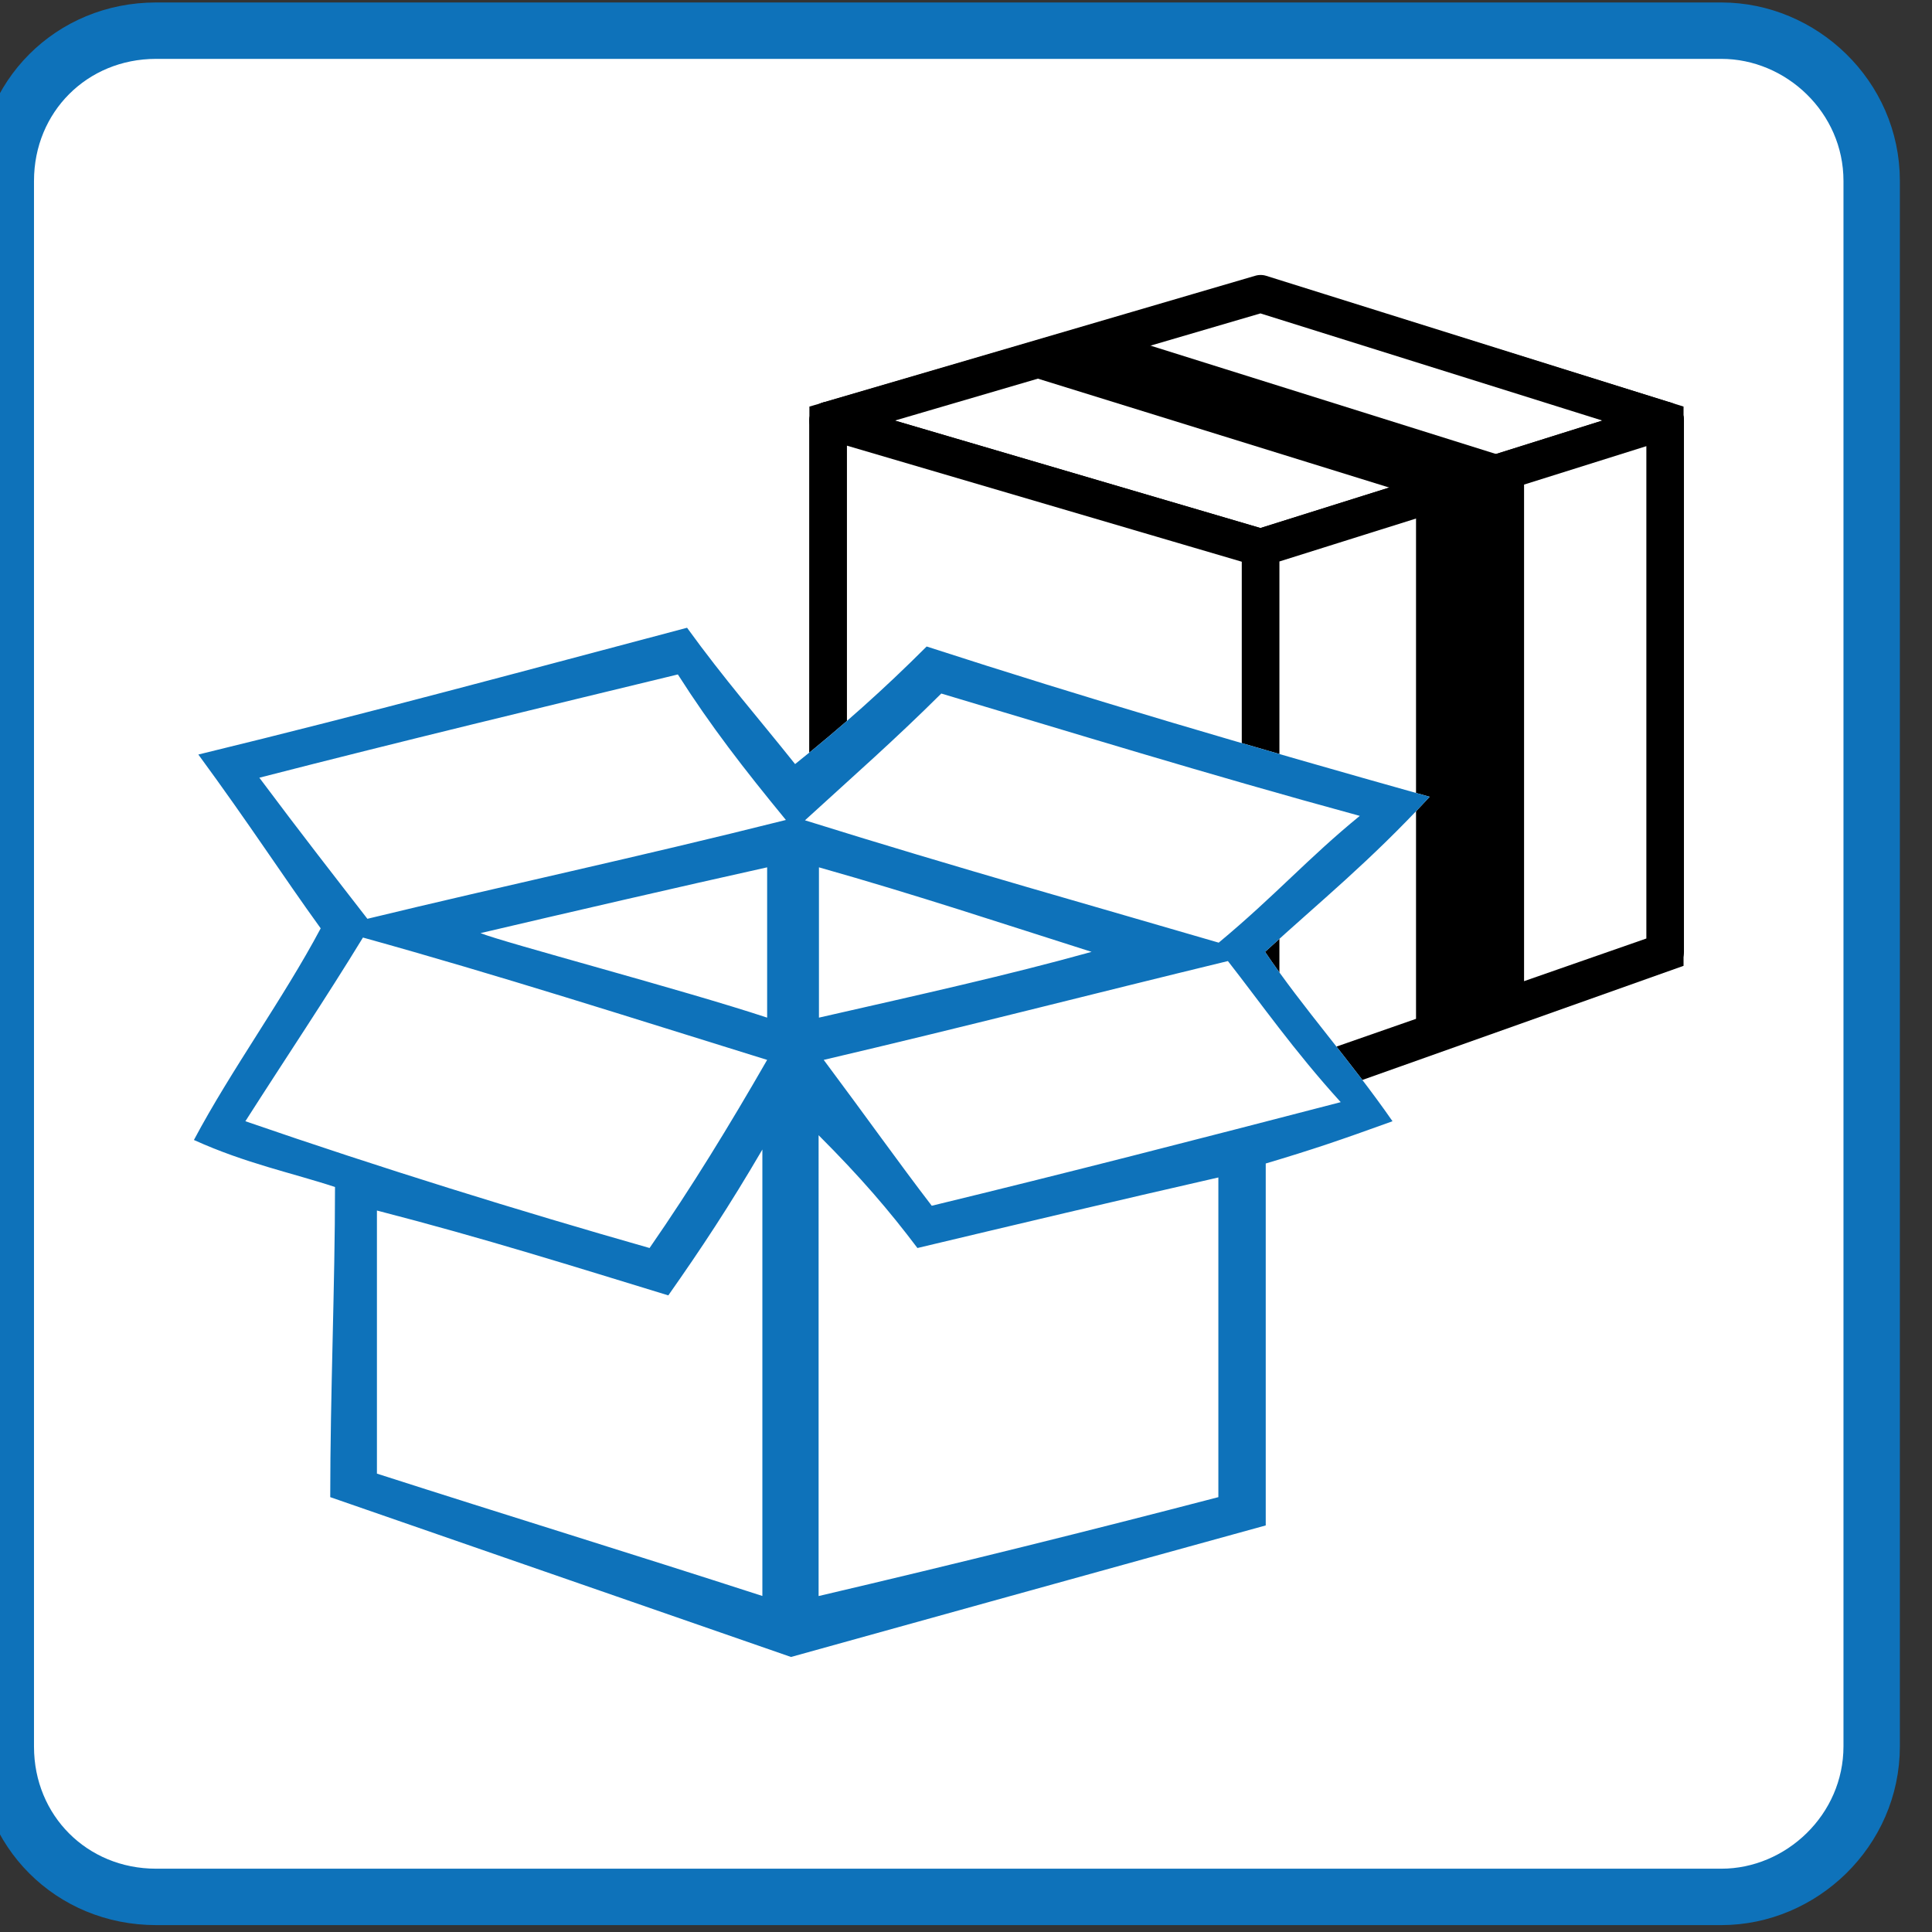 <?xml version="1.0" encoding="utf-8"?>
<!-- Generator: Adobe Illustrator 23.0.3, SVG Export Plug-In . SVG Version: 6.00 Build 0)  -->
<svg version="1.1" id="Шар_1" xmlns="http://www.w3.org/2000/svg" xmlns:xlink="http://www.w3.org/1999/xlink" x="0px" y="0px"
	 viewBox="0 0 56.69 56.69" style="enable-background:new 0 0 56.69 56.69;" xml:space="preserve">
<rect x="0" y="0" width="56.69" height="56.69" fill="#333333" stroke="none"/>
<style type="text/css">
	.st0{fill:#FFFFFF;}
	.st1{fill:none;stroke:#0E72BA;stroke-width:1.655;stroke-miterlimit:1;}
	.st2{fill:none;stroke:#000000;stroke-width:1.103;stroke-linecap:round;stroke-linejoin:round;stroke-miterlimit:1;}
	.st3{opacity:0;fill:none;stroke:#FFFFFF;stroke-width:0.138;stroke-linecap:round;stroke-linejoin:round;stroke-miterlimit:1;}
	.st4{fill:#0E72BA;}
	.st5{fill:none;}
</style>
<path class="st0" d="M50.51,55.66H4.58c-2.48,0-4.41-1.93-4.41-4.41V5.31c0-2.48,1.93-4.41,4.41-4.41h45.93
	c2.34,0,4.41,1.93,4.41,4.41v45.93C54.92,53.72,52.85,55.66,50.51,55.66"/>
<path class="st1" d="M50.51,55.66H4.58c-2.48,0-4.41-1.93-4.41-4.41V5.31c0-2.48,1.93-4.41,4.41-4.41h45.93
	c2.34,0,4.41,1.93,4.41,4.41v45.93C54.92,53.72,52.85,55.66,50.51,55.66z"/>
<polygon class="st0" points="24.3,12.34 36.99,16.07 48.86,12.34 36.99,8.62 "/>
<polygon class="st2" points="24.3,12.34 36.99,16.07 48.86,12.34 36.99,8.62 "/>
<polygon class="st0" points="24.3,27.93 24.3,12.34 36.99,16.07 36.99,32.07 "/>
<polygon class="st2" points="24.3,27.93 24.3,12.34 36.99,16.07 36.99,32.07 "/>
<polygon class="st0" points="48.86,12.34 36.99,16.07 36.99,32.07 48.86,27.93 "/>
<polygon class="st2" points="48.86,12.34 36.99,16.07 36.99,32.07 48.86,27.93 "/>
<polygon points="29.55,10.83 41.55,14.55 44.72,13.58 32.86,9.86 "/>
<polygon class="st3" points="29.55,10.83 41.55,14.55 44.72,13.58 32.86,9.86 "/>
<polygon points="41.55,30.55 41.55,14.55 44.72,13.58 44.72,29.45 "/>
<polygon class="st3" points="41.55,30.55 41.55,14.55 44.72,13.58 44.72,29.45 "/>
<path d="M48.86,27.93l-11.86,4.14L24.3,27.93V12.34l12.69-3.72l11.86,3.72V27.93z M36.99,8.07l-13.24,3.86v16.41l13.24,4.41
	l12.41-4.41V11.93L36.99,8.07z"/>
<path class="st3" d="M48.86,27.93l-11.86,4.14L24.3,27.93V12.34l12.69-3.72l11.86,3.72V27.93z M36.99,8.07l-13.24,3.86v16.41
	l13.24,4.41l12.41-4.41V11.93L36.99,8.07z"/>
<path class="st0" d="M40.86,32.9c-1.52,0.55-2.34,0.83-3.72,1.24v10.62c-3.03,0.83-13.93,3.86-13.93,3.86s-10.34-3.59-13.52-4.69
	c0-3.03,0.14-6.21,0.14-9.1c-1.24-0.41-2.62-0.69-4.14-1.38c1.1-2.07,2.62-4.14,3.72-6.21c-1.1-1.52-2.07-3.03-3.59-5.1
	c5.1-1.24,9.65-2.48,14.34-3.72c1.1,1.52,2.07,2.62,3.17,4c1.38-1.1,2.62-2.21,3.86-3.45c4.69,1.52,9.38,2.9,14.76,4.41
	c-1.79,1.93-3.17,3.03-4.83,4.55C38.24,29.59,39.61,31.1,40.86,32.9"/>
<path class="st4" d="M14.1,27.38c0.69,0.28,5.93,1.66,8.41,2.48v-4.41C20.03,26,16.44,26.83,14.1,27.38 M24.03,29.86
	c3.03-0.69,5.52-1.24,8-1.93c-2.62-0.83-5.1-1.66-8-2.48V29.86z M19.89,19.79c-4,0.97-8,1.93-12.28,3.03
	c1.24,1.66,2.21,2.9,3.17,4.14c4-0.97,7.86-1.79,12.28-2.9C21.82,22.55,20.86,21.31,19.89,19.79 M39.34,32.34
	c-1.38-1.52-2.34-2.9-3.31-4.14c-4,0.97-7.72,1.93-11.86,2.9c1.24,1.66,2.21,3.03,3.17,4.28C31.34,34.41,35.06,33.45,39.34,32.34
	 M23.62,24.07c4.41,1.38,8.83,2.62,12.14,3.59c1.66-1.38,2.62-2.48,4.14-3.72c-4.55-1.24-8.55-2.48-12.28-3.59
	C26.24,21.72,25.13,22.69,23.62,24.07 M7.2,32.9c4,1.38,8,2.62,11.86,3.72c1.24-1.79,2.34-3.59,3.45-5.52
	c-4-1.24-7.86-2.48-11.86-3.59C9.55,29.31,8.44,30.96,7.2,32.9 M11.06,35.52v7.72c3.86,1.24,7.45,2.34,11.31,3.59v-13.1
	c-0.97,1.66-1.79,2.9-2.76,4.28C16.86,37.17,14.24,36.34,11.06,35.52 M24.03,46.83c4.14-0.97,8-1.93,11.72-2.9v-9.38
	c-3.03,0.69-5.93,1.38-8.83,2.07c-0.83-1.1-1.66-2.07-2.9-3.31V46.83z M40.86,32.9c-1.52,0.55-2.34,0.83-3.72,1.24v10.62
	c-3.03,0.83-13.93,3.86-13.93,3.86s-10.34-3.59-13.52-4.69c0-3.03,0.14-6.21,0.14-9.1c-1.24-0.41-2.62-0.69-4.14-1.38
	c1.1-2.07,2.62-4.14,3.72-6.21c-1.1-1.52-2.07-3.03-3.59-5.1c5.1-1.24,9.65-2.48,14.34-3.72c1.1,1.52,2.07,2.62,3.17,4
	c1.38-1.1,2.62-2.21,3.86-3.45c4.69,1.52,9.38,2.9,14.76,4.41c-1.79,1.93-3.17,3.03-4.83,4.55C38.24,29.59,39.61,31.1,40.86,32.9"/>
<rect x="-0.52" y="0.21" class="st5" width="56.69" height="56.69"/>
</svg>
